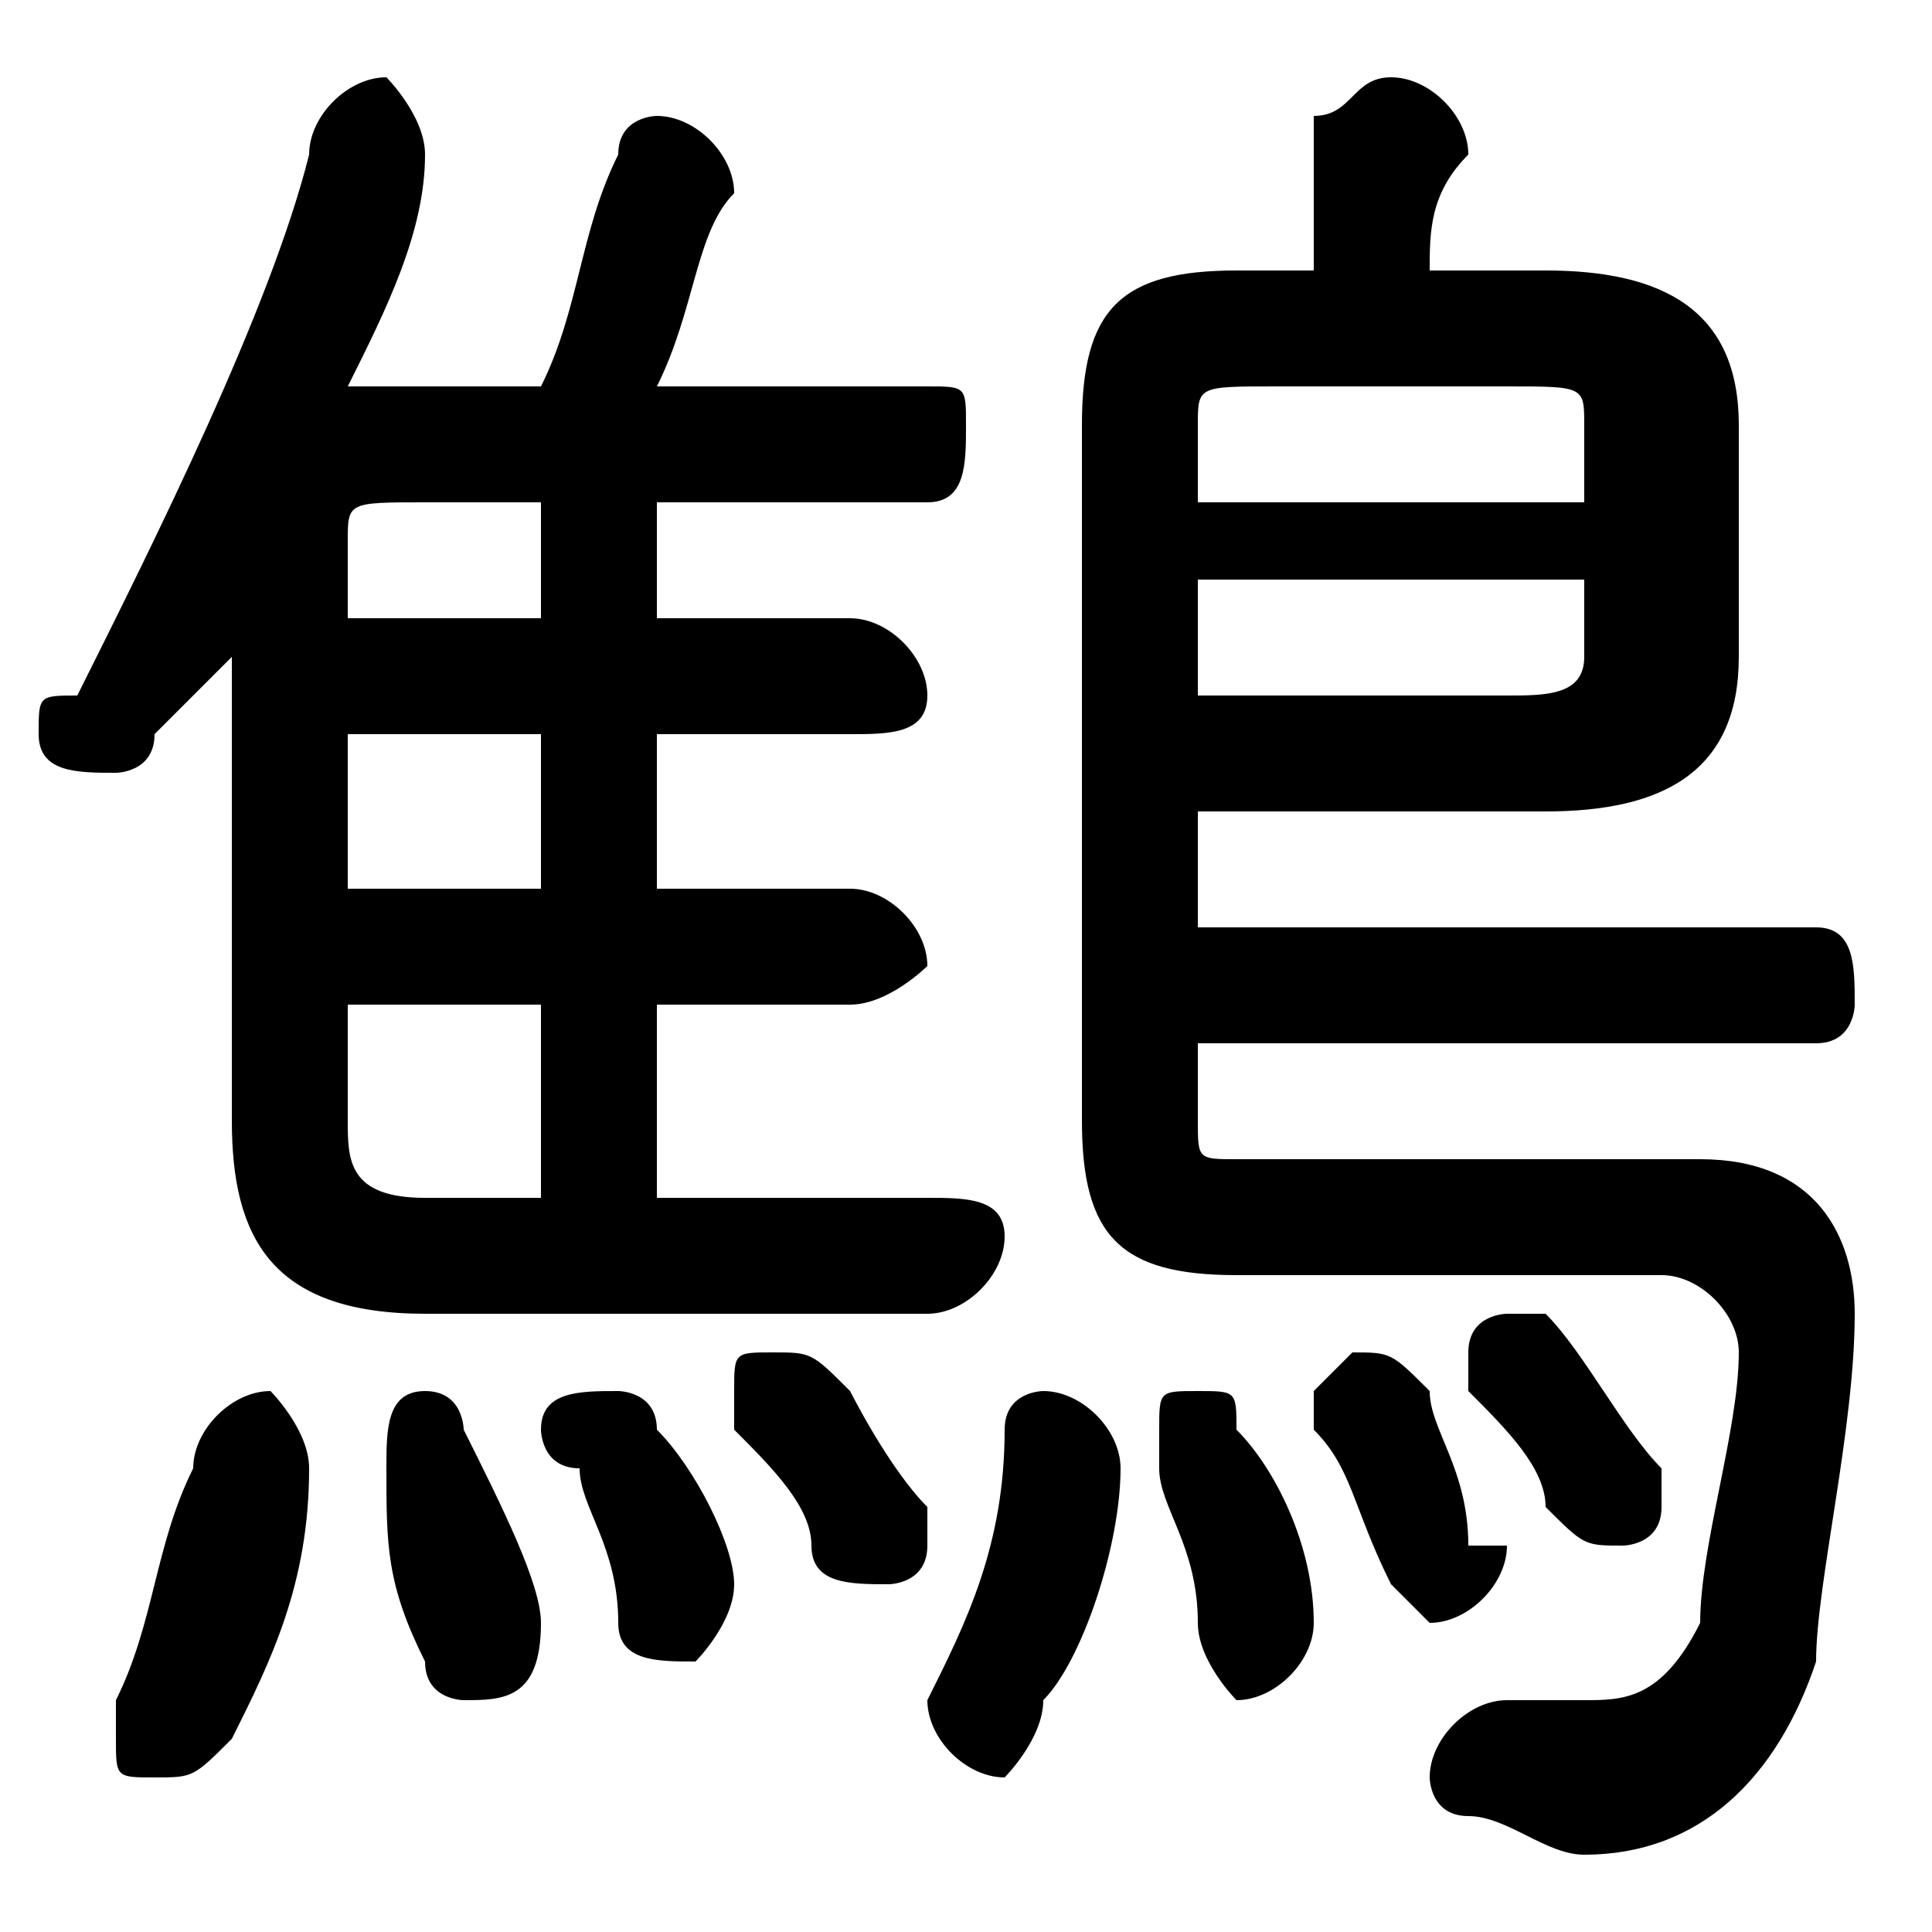 <svg xmlns="http://www.w3.org/2000/svg" viewBox="0 -44.0 50.0 50.0">
    <rect x="0" y="-44.0" width="50.0" height="50.0" fill="#808080" stroke="none"/>
    <g transform="scale(1, -1)">
        <!-- ボディの枠 -->
        <rect x="0" y="-6.0" width="50.0" height="50.0"
            stroke="white" fill="white"/>
        <!-- グリフ座標系の原点 -->
        <circle cx="0" cy="0" r="5" fill="white"/>
        <!-- グリフのアウトライン -->
        <g style="fill:black;stroke:#000000;stroke-width:0;stroke-linecap:round;stroke-linejoin:round;">
        <path d="M 17.0 18.0 L 22.0 18.0 C 23.0 18.0 24.0 19.0 24.0 19.0 C 24.0 20.0 23.0 21.0 22.0 21.0 L 17.0 21.0 L 17.0 25.0 L 22.0 25.0 C 23.0 25.0 24.0 25.0 24.0 26.0 C 24.0 27.0 23.0 28.0 22.0 28.0 L 17.0 28.0 L 17.0 31.0 L 24.0 31.0 C 25.0 31.0 25.0 32.0 25.0 33.0 C 25.0 34.0 25.0 34.0 24.0 34.0 L 17.0 34.0 C 18.0 36.0 18.0 38.0 19.0 39.0 C 19.0 40.0 18.0 41.0 17.0 41.0 C 17.0 41.0 16.0 41.0 16.0 40.0 C 15.0 38.0 15.0 36.0 14.0 34.0 L 10.0 34.0 C 10.0 34.0 10.0 34.0 9.0 34.0 C 10.0 36.0 11.0 38.0 11.0 40.0 C 11.0 41.0 10.0 42.0 10.0 42.0 C 9.0 42.0 8.0 41.0 8.0 40.0 C 7.0 36.0 4.0 30.0 2.0 26.0 C 1.0 26.0 1.0 26.0 1.0 25.0 C 1.0 24.0 2.0 24.0 3.0 24.0 C 3.0 24.0 4.0 24.0 4.0 25.0 C 5.0 26.0 5.0 26.0 6.0 27.0 L 6.0 15.0 C 6.0 12.0 7.0 10.0 11.0 10.0 L 24.0 10.0 C 25.0 10.0 26.0 11.0 26.0 12.0 C 26.0 13.0 25.0 13.0 24.0 13.0 L 17.0 13.0 Z M 14.0 18.0 L 14.0 13.0 L 11.0 13.0 C 9.0 13.0 9.0 14.0 9.0 15.0 L 9.0 18.0 Z M 14.0 21.0 L 9.0 21.0 L 9.0 25.0 L 14.0 25.0 Z M 14.0 28.0 L 9.0 28.0 L 9.0 30.0 C 9.0 31.0 9.0 31.0 11.0 31.0 L 14.0 31.0 Z M 31.0 23.0 L 40.0 23.0 C 43.0 23.0 45.0 24.0 45.0 27.0 L 45.0 33.0 C 45.0 36.0 43.0 37.0 40.0 37.0 L 37.0 37.0 C 37.0 38.0 37.0 39.0 38.0 40.0 C 38.0 41.0 37.0 42.0 36.0 42.0 C 35.0 42.0 35.0 41.0 34.0 41.0 C 34.0 39.0 34.0 38.0 34.0 37.0 L 32.0 37.0 C 29.0 37.0 28.0 36.0 28.0 33.0 L 28.0 15.0 C 28.0 12.0 29.0 11.0 32.0 11.0 L 43.0 11.0 C 44.0 11.0 45.0 10.0 45.0 9.0 C 45.0 7.0 44.0 4.0 44.0 2.0 C 43.0 0.0 42.0 -0.0 41.0 -0.0 C 40.0 -0.0 40.0 -0.0 39.0 0.0 C 38.0 0.0 37.0 -1.0 37.0 -2.0 C 37.0 -2.0 37.0 -3.0 38.0 -3.0 C 39.0 -3.0 40.0 -4.0 41.0 -4.0 C 44.0 -4.0 46.0 -2.0 47.0 1.0 C 47.0 3.0 48.0 7.0 48.0 10.0 C 48.0 12.0 47.0 14.0 44.0 14.0 L 32.0 14.0 C 31.0 14.0 31.0 14.0 31.0 15.0 L 31.0 17.0 L 47.0 17.0 C 48.0 17.0 48.0 18.0 48.0 18.0 C 48.0 19.0 48.0 20.0 47.0 20.0 L 31.0 20.0 Z M 31.0 26.0 L 31.0 29.0 L 41.0 29.0 L 41.0 27.0 C 41.0 26.0 40.0 26.0 39.0 26.0 Z M 41.0 31.0 L 31.0 31.0 L 31.0 33.0 C 31.0 34.0 31.0 34.0 33.0 34.0 L 39.0 34.0 C 41.0 34.0 41.0 34.0 41.0 33.0 Z M 5.0 6.0 C 4.0 4.0 4.0 2.0 3.0 0.0 C 3.0 -0.0 3.0 -0.0 3.0 -1.0 C 3.0 -2.0 3.0 -2.0 4.0 -2.0 C 5.0 -2.0 5.0 -2.0 6.0 -1.0 C 7.0 1.0 8.0 3.0 8.0 6.0 C 8.0 7.0 7.0 8.0 7.0 8.0 C 6.0 8.0 5.0 7.0 5.0 6.0 Z M 12.0 7.0 C 12.0 7.0 12.0 8.0 11.0 8.0 C 10.0 8.0 10.0 7.0 10.0 6.0 C 10.0 6.0 10.0 6.0 10.0 6.0 C 10.0 4.0 10.0 3.0 11.0 1.0 C 11.0 0.0 12.0 -0.0 12.0 -0.0 C 13.0 -0.0 14.0 0.0 14.0 2.0 C 14.0 3.0 13.0 5.0 12.0 7.0 Z M 22.0 8.0 C 21.0 9.0 21.0 9.0 20.0 9.0 C 19.0 9.0 19.0 9.0 19.0 8.0 C 19.0 8.0 19.0 8.0 19.0 7.0 C 20.0 6.0 21.0 5.0 21.0 4.0 C 21.0 3.0 22.0 3.0 23.0 3.0 C 23.0 3.0 24.0 3.0 24.0 4.0 C 24.0 4.0 24.0 5.0 24.0 5.0 C 23.0 6.0 22.0 8.0 22.0 8.0 Z M 26.0 7.0 C 26.0 4.0 25.0 2.0 24.0 0.0 C 24.0 0.0 24.0 0.0 24.0 -0.0 C 24.0 -1.0 25.0 -2.0 26.0 -2.0 C 26.0 -2.0 27.0 -1.0 27.0 -0.0 C 28.0 1.0 29.0 4.0 29.0 6.0 C 29.0 7.0 28.0 8.0 27.0 8.0 C 27.0 8.0 26.0 8.0 26.0 7.0 Z M 32.0 7.0 C 32.0 8.0 32.0 8.0 31.0 8.0 C 30.0 8.0 30.0 8.0 30.0 7.0 C 30.0 7.0 30.0 6.0 30.0 6.0 C 30.0 5.0 31.0 4.0 31.0 2.0 C 31.0 1.0 32.0 0.0 32.0 0.0 C 33.0 0.0 34.0 1.0 34.0 2.0 C 34.0 4.0 33.0 6.0 32.0 7.0 Z M 40.0 10.0 C 40.0 10.0 40.0 10.0 39.0 10.0 C 39.0 10.0 38.0 10.0 38.0 9.0 C 38.0 9.0 38.0 8.0 38.0 8.0 C 39.0 7.0 40.0 6.0 40.0 5.0 C 41.0 4.0 41.0 4.0 42.0 4.0 C 42.0 4.0 43.0 4.0 43.0 5.0 C 43.0 6.0 43.0 6.0 43.0 6.0 C 42.0 7.0 41.0 9.0 40.0 10.0 Z M 17.0 7.0 C 17.0 8.0 16.0 8.0 16.0 8.0 C 15.0 8.0 14.0 8.0 14.0 7.0 C 14.0 7.0 14.0 6.0 15.0 6.0 C 15.0 5.0 16.0 4.0 16.0 2.0 C 16.0 1.0 17.0 1.0 18.0 1.0 C 18.0 1.0 19.0 2.0 19.0 3.0 C 19.0 3.0 19.0 3.0 19.0 3.0 C 19.0 4.0 18.0 6.0 17.0 7.0 Z M 37.0 8.0 C 36.0 9.0 36.0 9.0 35.0 9.0 C 35.0 9.0 34.0 8.0 34.0 8.0 C 34.0 8.0 34.0 7.0 34.0 7.0 C 35.0 6.0 35.0 5.0 36.0 3.0 C 36.0 3.0 37.0 2.0 37.0 2.0 C 38.0 2.0 39.0 3.0 39.0 4.0 C 39.0 4.0 39.0 4.0 38.0 4.0 C 38.0 6.0 37.0 7.0 37.0 8.0 Z"/>
    </g>
    </g>
</svg>
